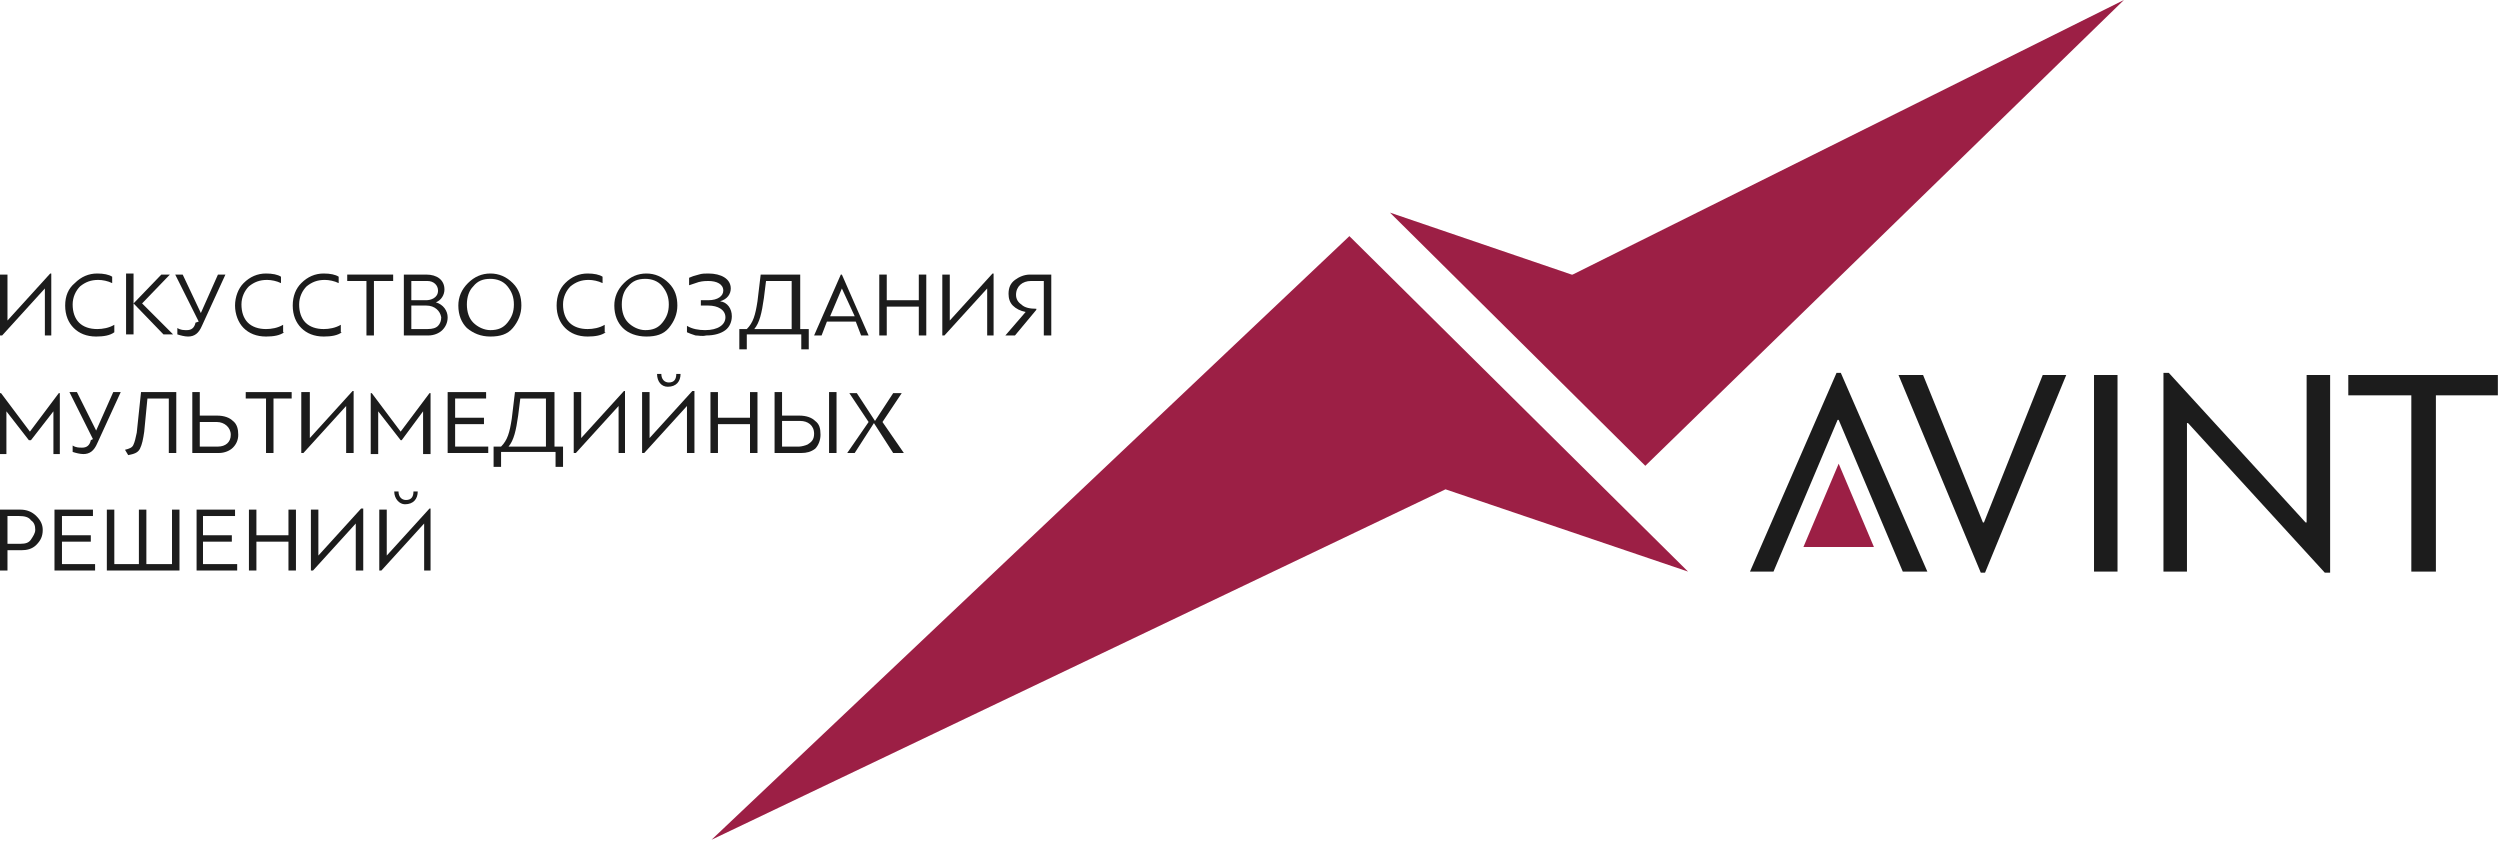 <svg width="234" height="79" viewBox="0 0 234 79" fill="none" xmlns="http://www.w3.org/2000/svg">
<g clip-path="url(#clip0_20_5487)">
<path d="M126.3 22.1L126.2 22.2L66.6 78.6L135.3 45.8L158 53.5L126.3 22.1Z" fill="#9C1F45"/>
<path d="M147.2 25.7H147.1L130.1 19.9L154 43.6L198.8 0L147.2 25.7Z" fill="#9C1F45"/>
<path d="M4.8 31.4H4.2V27L0.2 31.4H0V25.7H0.7V30L4.7 25.6H4.8V31.4Z" fill="#1C1C1C"/>
<path d="M10.7 31.1C10.3 31.4 9.7 31.5 9 31.5C8.1 31.5 7.4 31.2 6.9 30.7C6.4 30.2 6.1 29.5 6.1 28.6C6.1 27.7 6.4 27 7 26.5C7.6 25.9 8.3 25.6 9.1 25.6C9.7 25.6 10.2 25.7 10.5 25.9V26.5C10.1 26.3 9.6 26.2 9.2 26.2C8.5 26.2 8 26.4 7.5 26.8C7.1 27.2 6.8 27.8 6.8 28.5C6.8 29.2 7 29.8 7.4 30.2C7.8 30.6 8.4 30.8 9.1 30.8C9.6 30.8 10.2 30.7 10.7 30.4V31.1Z" fill="#1C1C1C"/>
<path d="M12.5 25.7V28.4L15.1 25.7H15.9L13.3 28.4L16.2 31.3H15.3L12.5 28.4V31.3H11.8V25.6H12.5V25.7Z" fill="#1C1C1C"/>
<path d="M18.6 30.1L16.4 25.7H17.1L18.8 29.3L20.4 25.7H21.1L18.9 30.5C18.6 31.2 18.2 31.5 17.6 31.5C17.3 31.5 16.9 31.4 16.6 31.3V30.7C16.9 30.9 17.2 30.9 17.5 30.9C17.9 30.9 18.2 30.7 18.3 30.2L18.6 30.1Z" fill="#1C1C1C"/>
<path d="M26.6 31.1C26.2 31.4 25.6 31.5 24.9 31.5C24 31.5 23.3 31.2 22.8 30.7C22.3 30.2 22 29.4 22 28.6C22 27.8 22.3 27 22.8 26.5C23.4 25.9 24.1 25.6 24.9 25.6C25.5 25.6 26 25.7 26.3 25.9V26.5C25.9 26.3 25.4 26.2 25 26.2C24.3 26.2 23.8 26.4 23.3 26.8C22.9 27.2 22.6 27.8 22.6 28.5C22.6 29.2 22.8 29.8 23.2 30.2C23.6 30.6 24.2 30.8 24.9 30.8C25.4 30.8 26 30.7 26.5 30.4V31.1H26.6Z" fill="#1C1C1C"/>
<path d="M32 31.1C31.6 31.4 31 31.5 30.3 31.5C29.4 31.5 28.7 31.2 28.2 30.7C27.7 30.2 27.4 29.5 27.4 28.6C27.4 27.7 27.7 27 28.2 26.5C28.8 25.9 29.5 25.6 30.3 25.6C30.9 25.6 31.4 25.7 31.7 25.9V26.5C31.3 26.3 30.8 26.2 30.4 26.2C29.7 26.2 29.2 26.4 28.7 26.8C28.3 27.2 28 27.8 28 28.5C28 29.2 28.2 29.8 28.6 30.2C29 30.6 29.6 30.8 30.3 30.8C30.8 30.8 31.4 30.7 31.9 30.4V31.1H32Z" fill="#1C1C1C"/>
<path d="M36.8 26.3H35V31.4H34.3V26.3H32.5V25.7H36.8V26.3Z" fill="#1C1C1C"/>
<path d="M40.8 28.3C41.5 28.5 41.9 29.1 41.9 29.7C41.9 30.2 41.7 30.6 41.4 30.9C41.1 31.2 40.6 31.4 40.1 31.4H37.8V25.7H39.9C40.9 25.7 41.6 26.2 41.6 27.1C41.6 27.6 41.3 28.1 40.8 28.3ZM38.5 26.3V28.1H39.9C40.3 28.1 41 27.9 41 27.2C41 26.7 40.6 26.3 40 26.3H38.5ZM39.9 28.6H38.5V30.8H40C40.5 30.8 40.8 30.7 41 30.5C41.2 30.3 41.3 30 41.3 29.7C41.2 29.1 40.7 28.6 39.9 28.6Z" fill="#1C1C1C"/>
<path d="M43.7 30.7C43.2 30.2 42.9 29.5 42.9 28.6C42.9 27.8 43.2 27.1 43.8 26.5C44.4 25.9 45.1 25.6 45.9 25.6C46.7 25.6 47.4 25.9 48 26.5C48.6 27.1 48.8 27.8 48.8 28.6C48.8 29.4 48.5 30.1 48 30.7C47.5 31.3 46.8 31.5 45.9 31.5C45 31.5 44.3 31.2 43.7 30.7ZM44.3 30.2C44.7 30.6 45.3 30.9 45.9 30.9C46.6 30.9 47.1 30.7 47.5 30.2C47.9 29.7 48.1 29.2 48.1 28.5C48.1 27.8 47.9 27.3 47.5 26.8C47.1 26.3 46.5 26.1 45.9 26.1C45.2 26.1 44.7 26.3 44.3 26.8C43.9 27.2 43.7 27.8 43.7 28.5C43.7 29.2 43.9 29.8 44.3 30.2Z" fill="#1C1C1C"/>
<path d="M56.7 31.1C56.3 31.4 55.7 31.5 55 31.5C54.1 31.5 53.4 31.2 52.9 30.7C52.4 30.2 52.1 29.5 52.1 28.6C52.1 27.7 52.4 27 52.9 26.5C53.5 25.9 54.2 25.6 55 25.6C55.6 25.6 56.1 25.7 56.4 25.9V26.5C56 26.3 55.5 26.2 55.1 26.2C54.4 26.2 53.9 26.4 53.4 26.8C53 27.2 52.7 27.8 52.7 28.5C52.7 29.2 52.9 29.8 53.3 30.2C53.7 30.6 54.3 30.8 55 30.8C55.5 30.8 56.1 30.7 56.6 30.4V31.1H56.7Z" fill="#1C1C1C"/>
<path d="M58.3 30.7C57.8 30.2 57.5 29.5 57.5 28.6C57.5 27.8 57.8 27.1 58.4 26.5C59 25.9 59.7 25.6 60.5 25.6C61.3 25.6 62 25.9 62.6 26.5C63.2 27.1 63.4 27.8 63.4 28.6C63.4 29.4 63.1 30.1 62.6 30.7C62.1 31.3 61.4 31.5 60.5 31.5C59.6 31.5 58.8 31.2 58.3 30.7ZM58.8 30.2C59.2 30.6 59.8 30.9 60.4 30.9C61.1 30.9 61.6 30.7 62 30.2C62.4 29.7 62.6 29.2 62.6 28.5C62.6 27.8 62.4 27.3 62 26.8C61.6 26.3 61 26.1 60.4 26.1C59.7 26.1 59.2 26.3 58.8 26.8C58.4 27.2 58.2 27.8 58.2 28.5C58.2 29.2 58.4 29.8 58.8 30.2Z" fill="#1C1C1C"/>
<path d="M65.1 31.4C64.8 31.3 64.5 31.2 64.3 31.1V30.5C64.8 30.8 65.4 30.9 66 30.9C67.2 30.9 67.9 30.4 67.9 29.7C67.9 29 67.2 28.6 66.3 28.6H65.6V28.1H66.3C67.2 28.1 67.7 27.7 67.7 27.2C67.7 26.6 67.1 26.3 66.3 26.3C66.1 26.3 65.8 26.3 65.4 26.4C65.1 26.5 64.8 26.6 64.5 26.7V26C64.7 25.9 65 25.8 65.4 25.7C65.7 25.6 66 25.6 66.3 25.6C67.5 25.6 68.4 26.1 68.4 27C68.4 27.5 68.1 28 67.4 28.2C68.1 28.3 68.5 28.9 68.5 29.6C68.5 30.1 68.3 30.6 67.9 30.9C67.5 31.2 66.9 31.4 66.1 31.4C65.7 31.5 65.4 31.4 65.1 31.4Z" fill="#1C1C1C"/>
<path d="M74.9 25.7V30.8H75.7V32.7H75V31.3H69.9V32.7H69.2V30.8H69.9C70.5 30.2 70.7 29.5 70.9 28.2L71.2 25.7H74.9ZM71.7 26.3L71.5 27.9C71.3 29.3 71.1 30.2 70.6 30.8H74.1V26.3H71.7Z" fill="#1C1C1C"/>
<path d="M80.6 31.4L80.1 30.1H77.4L76.9 31.4H76.2L78.7 25.7H78.8L81.3 31.4H80.6ZM78.8 27L77.7 29.6H80L78.8 27Z" fill="#1C1C1C"/>
<path d="M86.7 31.4H86V28.7H83V31.4H82.3V25.7H83V28.1H86V25.7H86.7V31.4Z" fill="#1C1C1C"/>
<path d="M93.1 31.4H92.4V27L88.4 31.4H88.2V25.7H88.9V30L92.9 25.6H93V31.4H93.1Z" fill="#1C1C1C"/>
<path d="M94.1 31.4L96 29.2C95.5 29.1 95.1 28.9 94.8 28.6C94.5 28.3 94.4 27.9 94.4 27.5C94.4 26.9 94.6 26.5 95 26.2C95.4 25.9 95.9 25.7 96.4 25.7H98.4V31.4H97.7V26.3H96.5C95.7 26.3 95.1 26.8 95.1 27.6C95.1 28 95.3 28.3 95.6 28.5C95.9 28.8 96.4 28.9 97 28.9V29L95 31.4H94.1Z" fill="#1C1C1C"/>
<path d="M2.9 41.2H2.7L0.6 38.5V42.5H0V36.8H0.1L2.8 40.4L5.5 36.8H5.6V42.5H5V40.5C5 39.6 5 38.9 5 38.5L2.9 41.2Z" fill="#1C1C1C"/>
<path d="M8.7 41.1L6.5 36.7H7.2L9 40.3L10.6 36.7H11.3L9.1 41.5C8.8 42.2 8.4 42.5 7.8 42.5C7.5 42.5 7.1 42.4 6.8 42.3V41.7C7.1 41.9 7.4 41.9 7.7 41.9C8.1 41.9 8.4 41.7 8.5 41.2L8.7 41.1Z" fill="#1C1C1C"/>
<path d="M15.8 37.3H13.8L13.5 40.4C13.4 41.1 13.3 41.6 13.1 42C12.9 42.4 12.5 42.5 12 42.6L11.7 42.1C12.1 42 12.4 41.9 12.5 41.6C12.6 41.4 12.7 41 12.8 40.5L13.2 36.7H16.5V42.4H15.8V37.3Z" fill="#1C1C1C"/>
<path d="M18 42.4V36.7H18.7V38.9H20.3C21 38.9 21.5 39.1 21.8 39.4C22.2 39.7 22.3 40.2 22.3 40.7C22.3 41.2 22.1 41.6 21.8 41.9C21.5 42.2 21 42.4 20.5 42.4H18ZM18.7 39.5V41.8H20.4C21.1 41.8 21.6 41.4 21.6 40.7C21.6 40 21 39.5 20.3 39.5H18.7Z" fill="#1C1C1C"/>
<path d="M27.4 37.3H25.6V42.4H24.9V37.3H23V36.7H27.3V37.3H27.4Z" fill="#1C1C1C"/>
<path d="M33.1 42.4H32.4V38L28.4 42.4H28.2V36.7H29V41L33 36.6H33.1V42.4Z" fill="#1C1C1C"/>
<path d="M37.6 41.2H37.5L35.4 38.5V42.5H34.7V36.8H34.8L37.5 40.4L40.2 36.8H40.3V42.5H39.6V40.5C39.6 39.6 39.6 38.9 39.6 38.5L37.6 41.2Z" fill="#1C1C1C"/>
<path d="M45.7 41.8V42.4H41.9V36.7H45.5V37.3H42.6V39.1H45.3V39.7H42.6V41.8H45.7Z" fill="#1C1C1C"/>
<path d="M51.9 36.7V41.8H52.7V43.7H52V42.3H46.9V43.7H46.2V41.8H46.9C47.5 41.2 47.7 40.5 47.9 39.2L48.2 36.7H51.9ZM48.7 37.3L48.5 38.9C48.3 40.3 48.1 41.2 47.6 41.8H51.1V37.3H48.7Z" fill="#1C1C1C"/>
<path d="M58.6 42.4H57.9V38L53.9 42.4H53.7V36.7H54.4V41L58.4 36.6H58.5V42.4H58.6Z" fill="#1C1C1C"/>
<path d="M65 42.4H64.3V38L60.3 42.4H60.1V36.7H60.8V41L64.8 36.6H65V42.4ZM61.5 35H61.9C61.9 35.5 62.2 35.8 62.6 35.8C63.1 35.8 63.3 35.5 63.3 35H63.7C63.7 35.7 63.3 36.2 62.5 36.2C61.9 36.2 61.5 35.7 61.5 35Z" fill="#1C1C1C"/>
<path d="M70.9 42.4H70.2V39.7H67.2V42.4H66.5V36.7H67.2V39.1H70.2V36.7H70.9V42.4Z" fill="#1C1C1C"/>
<path d="M72.5 42.4V36.7H73.2V38.9H74.8C75.5 38.9 76 39.1 76.3 39.4C76.7 39.7 76.8 40.1 76.8 40.7C76.8 41.2 76.6 41.7 76.3 42C75.9 42.3 75.5 42.4 75 42.4H72.5ZM73.2 39.5V41.8H74.4C74.6 41.8 74.7 41.8 74.8 41.8C75 41.8 75.4 41.7 75.6 41.6C75.9 41.4 76.2 41.2 76.2 40.6C76.2 39.8 75.6 39.4 74.9 39.4H73.2V39.5ZM78.3 42.4H77.6V36.7H78.3V42.4Z" fill="#1C1C1C"/>
<path d="M83.6 42.4L81.8 39.6L80 42.4H79.3L81.3 39.5L79.5 36.8H80.2L81.9 39.4L83.6 36.8H84.4L82.6 39.5L84.6 42.4H83.6Z" fill="#1C1C1C"/>
<path d="M0 53.4V47.7H1.9C2.5 47.7 3 47.9 3.4 48.3C3.8 48.7 4 49.1 4 49.6C4 50.2 3.8 50.6 3.4 51C3 51.4 2.5 51.5 2 51.5H0.7V53.4H0ZM0.7 48.3V50.9H1.9C2.4 50.9 2.7 50.8 2.9 50.5C3.1 50.2 3.3 49.9 3.3 49.6C3.3 49.2 3.2 48.9 2.9 48.7C2.7 48.4 2.3 48.3 1.8 48.3H0.7Z" fill="#1C1C1C"/>
<path d="M8.9 52.8V53.4H5.1V47.7H8.7V48.3H5.8V50.1H8.5V50.7H5.8V52.8H8.9Z" fill="#1C1C1C"/>
<path d="M16.8 47.7V53.4H10V47.7H10.7V52.8H13V47.7H13.7V52.8H16.1V47.7H16.8Z" fill="#1C1C1C"/>
<path d="M22.2 52.8V53.4H18.4V47.7H22V48.3H19V50.1H21.7V50.7H19V52.8H22.2Z" fill="#1C1C1C"/>
<path d="M27.7 53.4H27V50.7H24V53.4H23.3V47.7H24V50.1H27V47.7H27.7V53.4Z" fill="#1C1C1C"/>
<path d="M34 53.4H33.3V49L29.3 53.4H29.1V47.7H29.8V52L33.8 47.6H34V53.4Z" fill="#1C1C1C"/>
<path d="M40.4 53.4H39.7V49L35.7 53.4H35.5V47.7H36.2V52L40.2 47.6H40.3V53.4H40.4ZM36.9 46H37.3C37.3 46.5 37.6 46.8 38 46.8C38.5 46.8 38.7 46.5 38.7 46H39.1C39.1 46.7 38.7 47.2 37.9 47.2C37.4 47.2 36.9 46.7 36.9 46Z" fill="#1C1C1C"/>
<path d="M172.1 43.4L175.4 51.2H172.1H168.8L172.1 43.4Z" fill="#9C1F45"/>
<path d="M172.3 34.9H171.9L163.8 53.5H166L172 39.3H172.1L178.1 53.5H180.4L172.3 34.9Z" fill="#1C1C1C"/>
<path d="M185.8 53.6H185.4L177.7 35.1H180L185.6 48.9H185.7L191.2 35.1H193.4L185.8 53.6Z" fill="#1C1C1C"/>
<path d="M198.2 53.5H196V35.1H198.2V53.5Z" fill="#1C1C1C"/>
<path d="M204.7 53.5H202.5V34.9H203L215.8 48.9H215.9V35.1H218.1V53.6H217.6L204.8 39.6H204.7V53.5Z" fill="#1C1C1C"/>
<path d="M233.8 37H228V53.5H225.7V37H219.8V35.1H233.8V37Z" fill="#1C1C1C"/>
</g>
<defs>
<clipPath id="clip0_20_5487">
<rect width="233.8" height="78.6" fill="white"/>
</clipPath>
</defs>
</svg>
